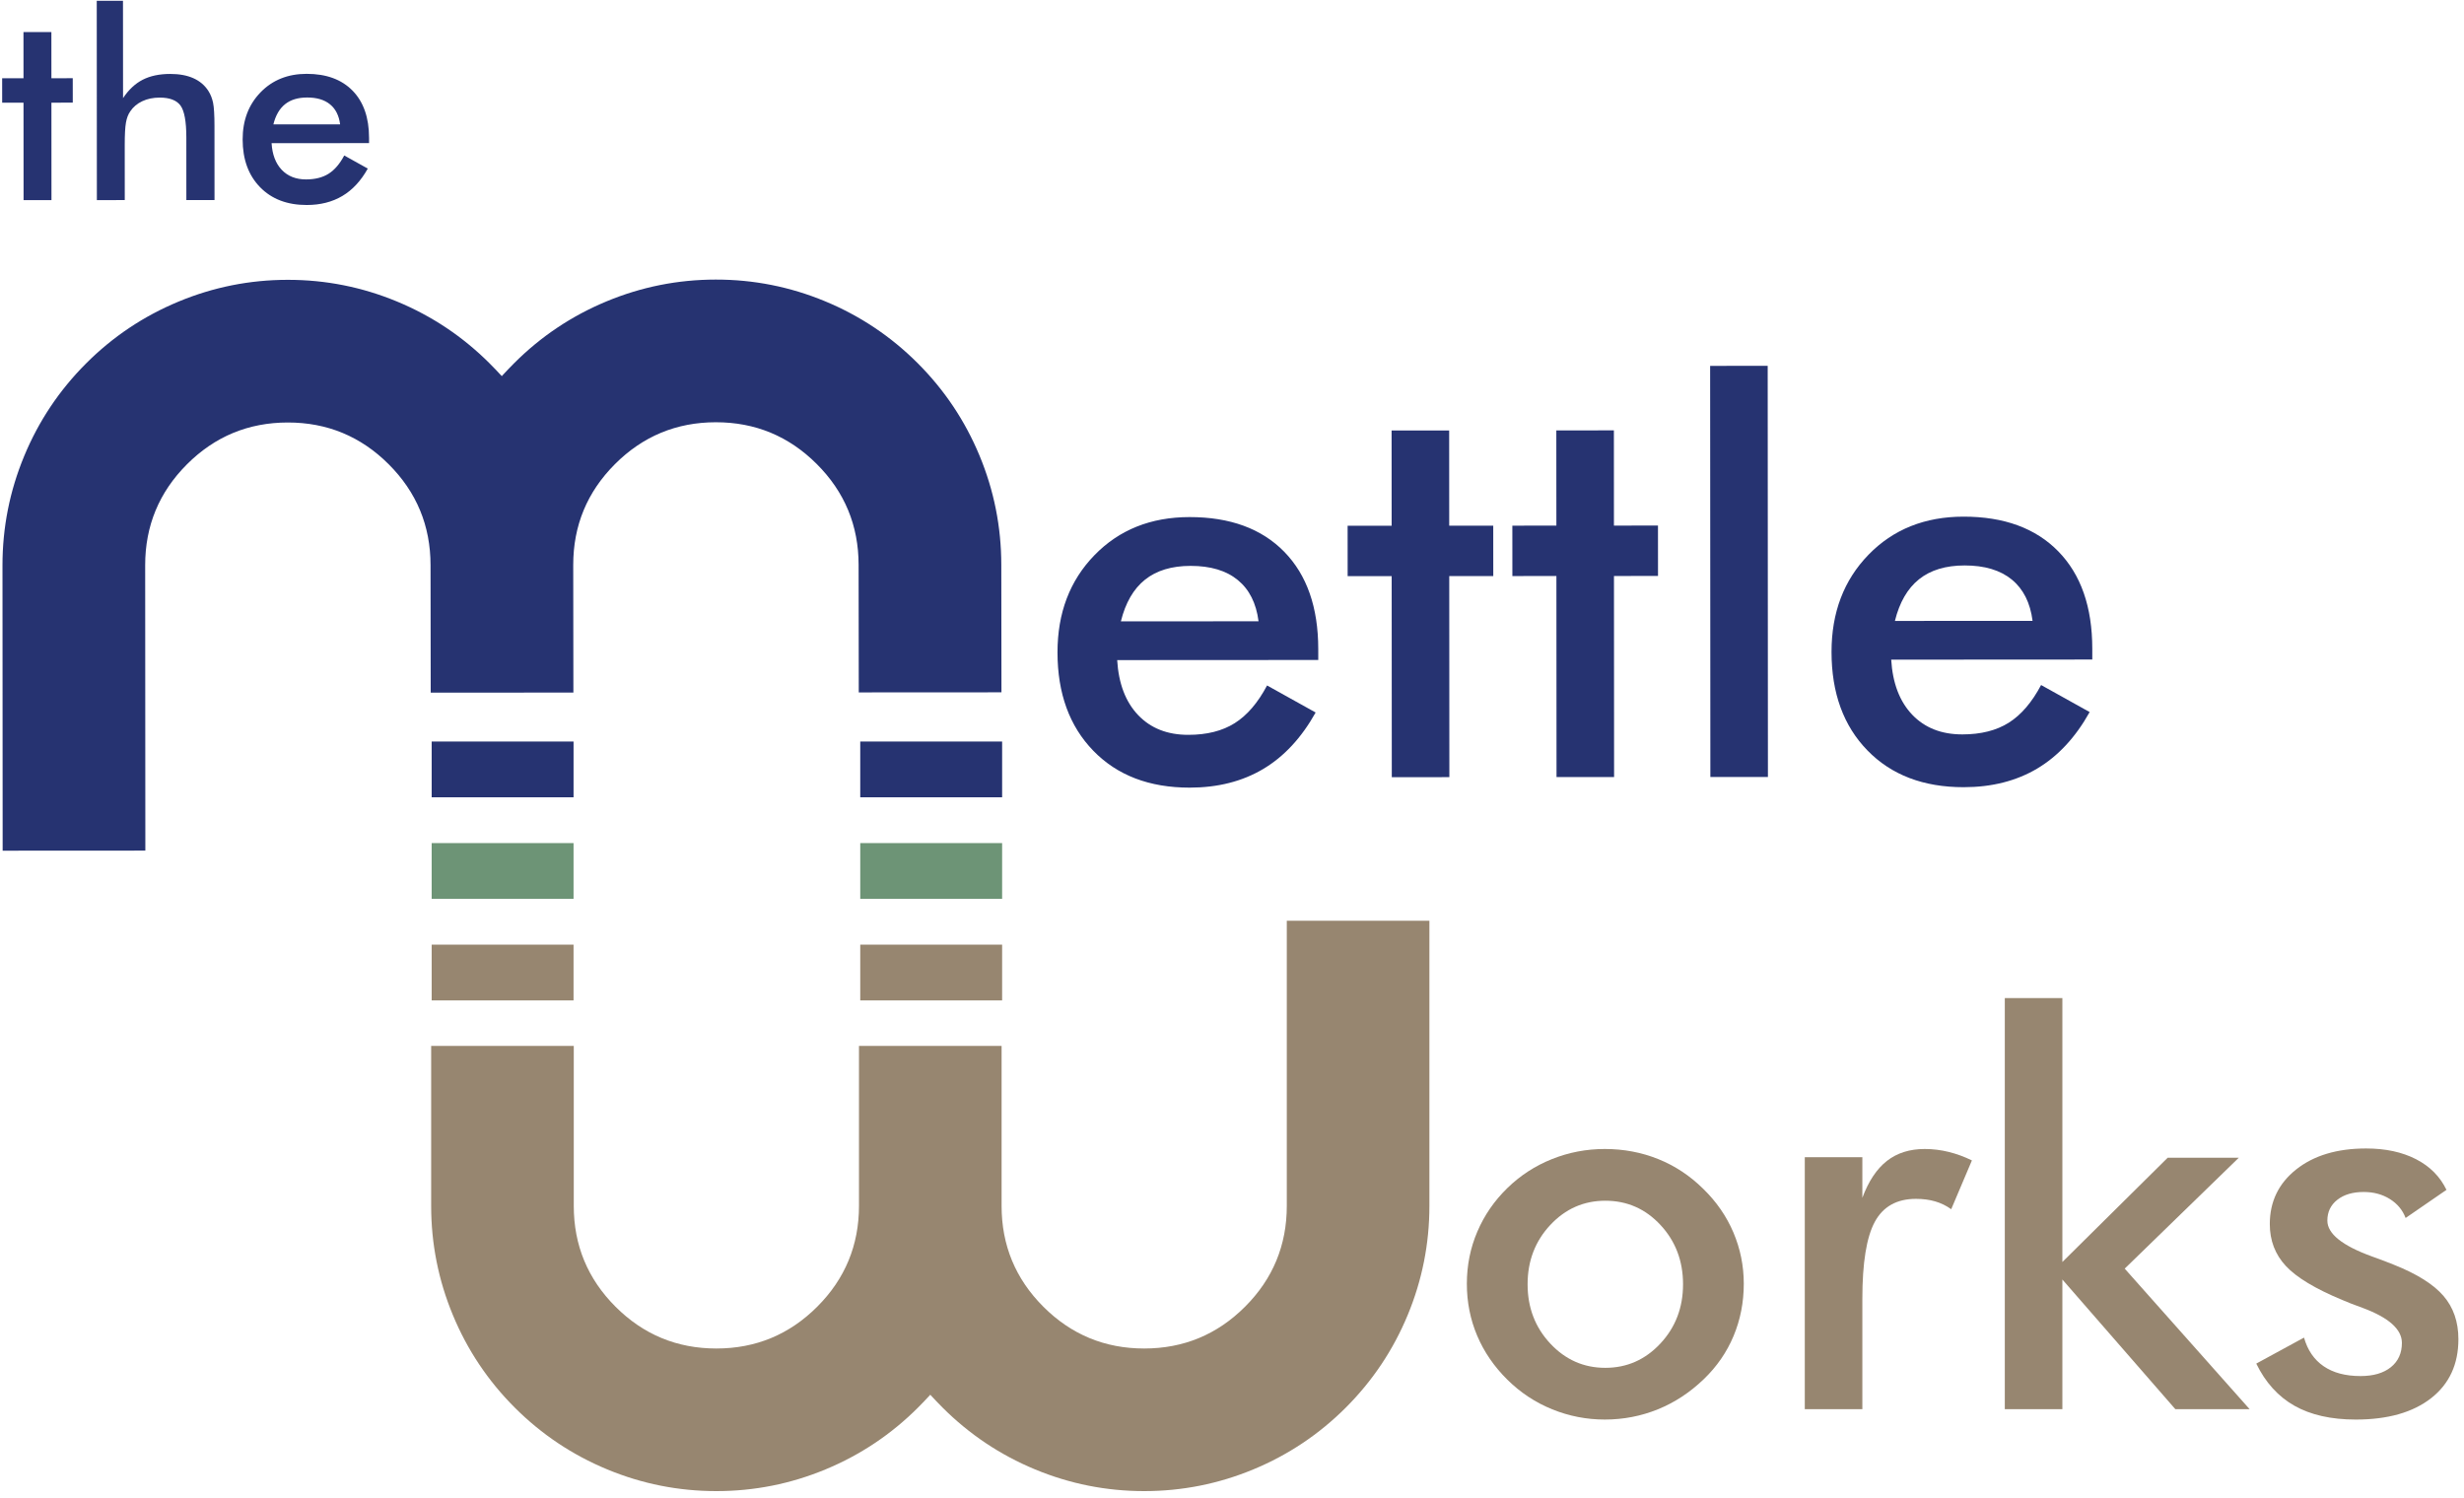 <?xml version="1.0" encoding="UTF-8" standalone="no"?><!DOCTYPE svg PUBLIC "-//W3C//DTD SVG 1.1//EN" "http://www.w3.org/Graphics/SVG/1.1/DTD/svg11.dtd"><svg width="100%" height="100%" viewBox="0 0 245 149" version="1.1" xmlns="http://www.w3.org/2000/svg" xmlns:xlink="http://www.w3.org/1999/xlink" xml:space="preserve" xmlns:serif="http://www.serif.com/" style="fill-rule:evenodd;clip-rule:evenodd;stroke-linejoin:round;stroke-miterlimit:2;"><g id="Full-Color" serif:id="Full Color"><rect x="85.536" y="73.737" width="14.107" height="5.545" style="fill:#263371;"/><rect x="85.536" y="83.836" width="14.107" height="5.545" style="fill:#6d9476;"/><rect x="85.536" y="93.935" width="14.107" height="5.545" style="fill:#978670;"/><rect x="42.922" y="73.737" width="14.107" height="5.545" style="fill:#263371;"/><rect x="42.922" y="83.836" width="14.107" height="5.545" style="fill:#6d9476;"/><rect x="42.922" y="93.935" width="14.107" height="5.545" style="fill:#978670;"/><path d="M14.435,56.209l0.017,28.374l-14.188,0.008l-0.017,-28.374c-0.001,-3.769 0.717,-7.389 2.156,-10.863c1.439,-3.474 3.488,-6.542 6.146,-9.204c2.658,-2.662 5.724,-4.714 9.197,-6.157c3.471,-1.443 7.092,-2.165 10.861,-2.167c3.768,-0.002 7.39,0.716 10.863,2.155c3.474,1.439 6.542,3.488 9.203,6.146c0.407,0.407 0.813,0.832 1.22,1.274c0.406,-0.443 0.813,-0.868 1.219,-1.275c2.659,-2.662 5.723,-4.714 9.196,-6.157c3.472,-1.443 7.093,-2.165 10.861,-2.167c3.769,-0.003 7.39,0.716 10.864,2.155c3.473,1.439 6.542,3.488 9.203,6.147c2.662,2.658 4.714,5.724 6.157,9.196c1.443,3.472 2.165,7.092 2.168,10.861l0.016,12.684l-14.188,0.008l-0.016,-12.684c-0.002,-3.916 -1.389,-7.259 -4.163,-10.029c-2.772,-2.769 -6.117,-4.153 -10.033,-4.151c-3.917,0.003 -7.259,1.39 -10.028,4.162c-2.77,2.773 -4.153,6.118 -4.151,10.034l0.016,12.684l-14.187,0.008l-0.017,-12.684c-0.002,-3.916 -1.39,-7.259 -4.162,-10.029c-2.773,-2.769 -6.117,-4.153 -10.033,-4.151c-3.917,0.003 -7.259,1.39 -10.029,4.163c-2.769,2.772 -4.153,6.117 -4.151,10.033" style="fill:#263371;fill-rule:nonzero;"/><path d="M2.344,19.902l-0.006,-9.692l-2.122,0.002l-0.002,-2.43l2.123,-0.001l-0.003,-4.59l2.775,-0.002l0.003,4.59l2.122,-0.001l0.002,2.43l-2.123,0.001l0.005,9.692l-2.774,0.001Z" style="fill:#263371;fill-rule:nonzero;"/><path d="M9.632,19.899l-0.012,-19.818l2.609,-0.002l0.006,9.679c0.553,-0.836 1.205,-1.445 1.955,-1.83c0.749,-0.383 1.662,-0.576 2.735,-0.576c0.904,-0.001 1.673,0.142 2.309,0.427c0.634,0.285 1.131,0.708 1.49,1.271c0.213,0.332 0.366,0.72 0.461,1.163c0.093,0.444 0.141,1.219 0.141,2.327l0.004,7.352l-2.8,0.002l-0.002,-6.227c-0.001,-1.594 -0.197,-2.653 -0.584,-3.177c-0.389,-0.524 -1.077,-0.786 -2.066,-0.785c-0.647,-0 -1.225,0.12 -1.732,0.359c-0.507,0.239 -0.906,0.576 -1.195,1.011c-0.205,0.29 -0.347,0.663 -0.427,1.118c-0.081,0.457 -0.121,1.184 -0.121,2.181l0.003,5.523l-2.774,0.002Z" style="fill:#263371;fill-rule:nonzero;"/><path d="M33.818,12.366c-0.111,-0.869 -0.444,-1.532 -0.999,-1.987c-0.554,-0.456 -1.313,-0.684 -2.276,-0.683c-0.912,0 -1.645,0.222 -2.199,0.666c-0.553,0.443 -0.941,1.113 -1.162,2.008l6.636,-0.004Zm2.878,1.865l-9.692,0.006c0.069,1.133 0.406,2.018 1.011,2.652c0.606,0.635 1.411,0.952 2.417,0.952c0.896,-0.001 1.641,-0.189 2.238,-0.564c0.596,-0.376 1.116,-0.981 1.558,-1.817l2.341,1.303c-0.681,1.22 -1.524,2.128 -2.53,2.725c-1.005,0.597 -2.186,0.896 -3.541,0.897c-1.944,0.001 -3.491,-0.591 -4.642,-1.775c-1.151,-1.184 -1.728,-2.765 -1.729,-4.743c-0.001,-1.9 0.592,-3.462 1.781,-4.687c1.188,-1.223 2.716,-1.836 4.583,-1.837c1.951,-0.001 3.473,0.557 4.565,1.672c1.092,1.117 1.638,2.681 1.64,4.692l0,0.524Z" style="fill:#263371;fill-rule:nonzero;"/><path d="M125.14,61.78c-0.23,-1.793 -0.917,-3.16 -2.061,-4.1c-1.143,-0.94 -2.708,-1.41 -4.695,-1.409c-1.882,0.001 -3.393,0.46 -4.536,1.374c-1.143,0.916 -1.941,2.296 -2.397,4.143l13.689,-0.008Zm5.937,3.848l-19.994,0.011c0.142,2.338 0.837,4.162 2.087,5.472c1.249,1.309 2.911,1.963 4.987,1.961c1.845,0 3.384,-0.388 4.614,-1.163c1.23,-0.774 2.303,-2.023 3.216,-3.747l4.829,2.688c-1.406,2.515 -3.146,4.389 -5.22,5.621c-2.074,1.232 -4.509,1.849 -7.305,1.851c-4.008,0.001 -7.201,-1.218 -9.576,-3.662c-2.376,-2.442 -3.564,-5.703 -3.566,-9.783c-0.003,-3.921 1.221,-7.144 3.674,-9.668c2.451,-2.525 5.602,-3.788 9.453,-3.791c4.026,-0.002 7.166,1.148 9.418,3.45c2.252,2.303 3.38,5.528 3.382,9.678l0.001,1.082Z" style="fill:#263371;fill-rule:nonzero;"/><path d="M138.389,77.282l-0.012,-19.993l-4.378,0.003l-0.003,-5.011l4.378,-0.003l-0.005,-9.469l5.724,-0.003l0.005,9.469l4.378,-0.003l0.003,5.011l-4.378,0.003l0.012,19.993l-5.724,0.003Z" style="fill:#263371;fill-rule:nonzero;"/><path d="M154.768,77.272l-0.012,-19.993l-4.378,0.003l-0.003,-5.011l4.379,-0.003l-0.006,-9.469l5.724,-0.003l0.005,9.469l4.379,-0.003l0.003,5.011l-4.379,0.003l0.012,19.993l-5.724,0.003Z" style="fill:#263371;fill-rule:nonzero;"/><path d="M175.765,36.379l0.023,40.881l-5.723,0.004l-0.023,-40.882l5.723,-0.003Z" style="fill:#263371;"/><path d="M202.102,61.737c-0.229,-1.793 -0.916,-3.16 -2.06,-4.101c-1.143,-0.939 -2.708,-1.409 -4.695,-1.408c-1.882,0.001 -3.393,0.46 -4.536,1.374c-1.143,0.915 -1.941,2.296 -2.397,4.143l13.688,-0.008Zm5.937,3.847l-19.993,0.012c0.142,2.338 0.838,4.162 2.087,5.472c1.249,1.309 2.911,1.962 4.987,1.961c1.845,-0 3.384,-0.388 4.615,-1.163c1.229,-0.774 2.302,-2.023 3.215,-3.747l4.828,2.688c-1.405,2.515 -3.145,4.389 -5.219,5.621c-2.074,1.231 -4.509,1.849 -7.305,1.85c-4.009,0.002 -7.201,-1.218 -9.576,-3.661c-2.376,-2.442 -3.564,-5.703 -3.566,-9.783c-0.003,-3.921 1.222,-7.144 3.674,-9.669c2.451,-2.524 5.602,-3.788 9.453,-3.79c4.026,-0.002 7.166,1.148 9.418,3.45c2.252,2.303 3.379,5.528 3.382,9.678l0,1.081Z" style="fill:#263371;fill-rule:nonzero;"/><path d="M127.948,119.915l0,-28.359l14.18,-0l0,28.359c0,3.767 -0.72,7.385 -2.16,10.856c-1.44,3.471 -3.49,6.537 -6.148,9.195c-2.659,2.659 -5.724,4.708 -9.195,6.148c-3.47,1.441 -7.09,2.16 -10.857,2.16c-3.765,-0 -7.384,-0.719 -10.855,-2.16c-3.471,-1.44 -6.536,-3.489 -9.195,-6.148c-0.406,-0.406 -0.812,-0.831 -1.218,-1.274c-0.406,0.443 -0.813,0.868 -1.219,1.274c-2.659,2.659 -5.724,4.708 -9.195,6.148c-3.47,1.441 -7.09,2.16 -10.856,2.16c-3.766,-0 -7.386,-0.719 -10.856,-2.16c-3.471,-1.44 -6.536,-3.489 -9.196,-6.148c-2.658,-2.658 -4.708,-5.724 -6.147,-9.195c-1.44,-3.471 -2.16,-7.089 -2.16,-10.856l0,-15.911l14.18,-0l0,15.911c0,3.914 1.384,7.256 4.153,10.026c2.769,2.769 6.112,4.154 10.026,4.154c3.914,-0 7.256,-1.385 10.026,-4.154c2.769,-2.77 4.154,-6.112 4.154,-10.026l0,-15.911l14.18,-0l0,15.911c0,3.914 1.383,7.256 4.153,10.026c2.769,2.769 6.112,4.154 10.025,4.154c3.915,-0 7.257,-1.385 10.027,-4.154c2.769,-2.77 4.153,-6.112 4.153,-10.026" style="fill:#978670;fill-rule:nonzero;"/><path d="M167.348,127.707c-0,-2.321 -0.748,-4.286 -2.242,-5.895c-1.495,-1.609 -3.323,-2.413 -5.487,-2.413c-2.145,0 -3.969,0.804 -5.472,2.413c-1.503,1.609 -2.255,3.574 -2.255,5.895c-0,2.321 0.752,4.286 2.255,5.895c1.503,1.609 3.327,2.414 5.472,2.414c2.146,0 3.97,-0.805 5.473,-2.414c1.504,-1.609 2.256,-3.574 2.256,-5.895m-21.496,-0.053c-0,-1.828 0.347,-3.556 1.042,-5.182c0.694,-1.627 1.691,-3.073 2.993,-4.339c1.283,-1.249 2.761,-2.207 4.431,-2.875c1.671,-0.668 3.42,-1.003 5.249,-1.003c1.882,0 3.653,0.335 5.314,1.003c1.662,0.668 3.153,1.653 4.471,2.954c1.319,1.284 2.321,2.734 3.007,4.352c0.685,1.618 1.029,3.314 1.029,5.09c-0,1.846 -0.339,3.579 -1.016,5.196c-0.677,1.618 -1.666,3.051 -2.967,4.299c-1.371,1.319 -2.893,2.317 -4.563,2.994c-1.671,0.677 -3.429,1.016 -5.275,1.016c-1.812,0 -3.552,-0.339 -5.222,-1.016c-1.671,-0.677 -3.157,-1.657 -4.458,-2.941c-1.318,-1.301 -2.321,-2.76 -3.007,-4.378c-0.685,-1.617 -1.028,-3.341 -1.028,-5.17" style="fill:#978670;fill-rule:nonzero;"/><path d="M185.177,119.109c0.615,-1.653 1.429,-2.875 2.44,-3.667c1.011,-0.791 2.264,-1.187 3.758,-1.187c0.809,0 1.605,0.098 2.388,0.291c0.782,0.193 1.552,0.475 2.308,0.844l-2.058,4.853c-0.492,-0.352 -1.024,-0.611 -1.596,-0.778c-0.571,-0.167 -1.209,-0.251 -1.912,-0.251c-1.899,0 -3.262,0.761 -4.088,2.282c-0.827,1.521 -1.24,4.075 -1.24,7.662l-0,10.972l-5.724,0l-0,-25.057l5.724,0l-0,4.036Z" style="fill:#978670;fill-rule:nonzero;"/><path d="M199.341,140.13l-0,-40.882l5.724,0l-0,26.244l10.47,-10.366l7.07,0l-11.342,11.025l12.423,13.979l-7.385,0l-11.236,-12.897l-0,12.897l-5.724,0Z" style="fill:#978670;fill-rule:nonzero;"/><path d="M224.345,135.594l4.748,-2.584c0.352,1.248 1.002,2.198 1.951,2.848c0.95,0.651 2.172,0.976 3.667,0.976c1.283,-0 2.29,-0.295 3.02,-0.884c0.729,-0.589 1.094,-1.393 1.094,-2.413c-0,-1.354 -1.301,-2.514 -3.903,-3.482c-0.88,-0.316 -1.556,-0.58 -2.031,-0.791c-2.673,-1.108 -4.541,-2.233 -5.605,-3.376c-1.064,-1.143 -1.595,-2.532 -1.595,-4.168c-0,-2.232 0.874,-4.043 2.624,-5.433c1.75,-1.389 4.066,-2.084 6.95,-2.084c1.934,-0 3.591,0.357 4.972,1.069c1.379,0.712 2.386,1.727 3.02,3.046l-4.062,2.796c-0.299,-0.791 -0.823,-1.42 -1.57,-1.886c-0.747,-0.466 -1.613,-0.699 -2.597,-0.699c-1.091,-0 -1.965,0.26 -2.624,0.778c-0.661,0.519 -0.99,1.209 -0.99,2.071c-0,1.301 1.477,2.488 4.431,3.56c0.932,0.335 1.652,0.607 2.163,0.818c2.303,0.915 3.951,1.948 4.945,3.099c0.994,1.152 1.491,2.59 1.491,4.313c-0,2.497 -0.907,4.453 -2.717,5.868c-1.812,1.415 -4.309,2.123 -7.49,2.123c-2.445,-0 -4.476,-0.457 -6.093,-1.371c-1.618,-0.914 -2.885,-2.312 -3.799,-4.194" style="fill:#978670;fill-rule:nonzero;"/></g></svg>